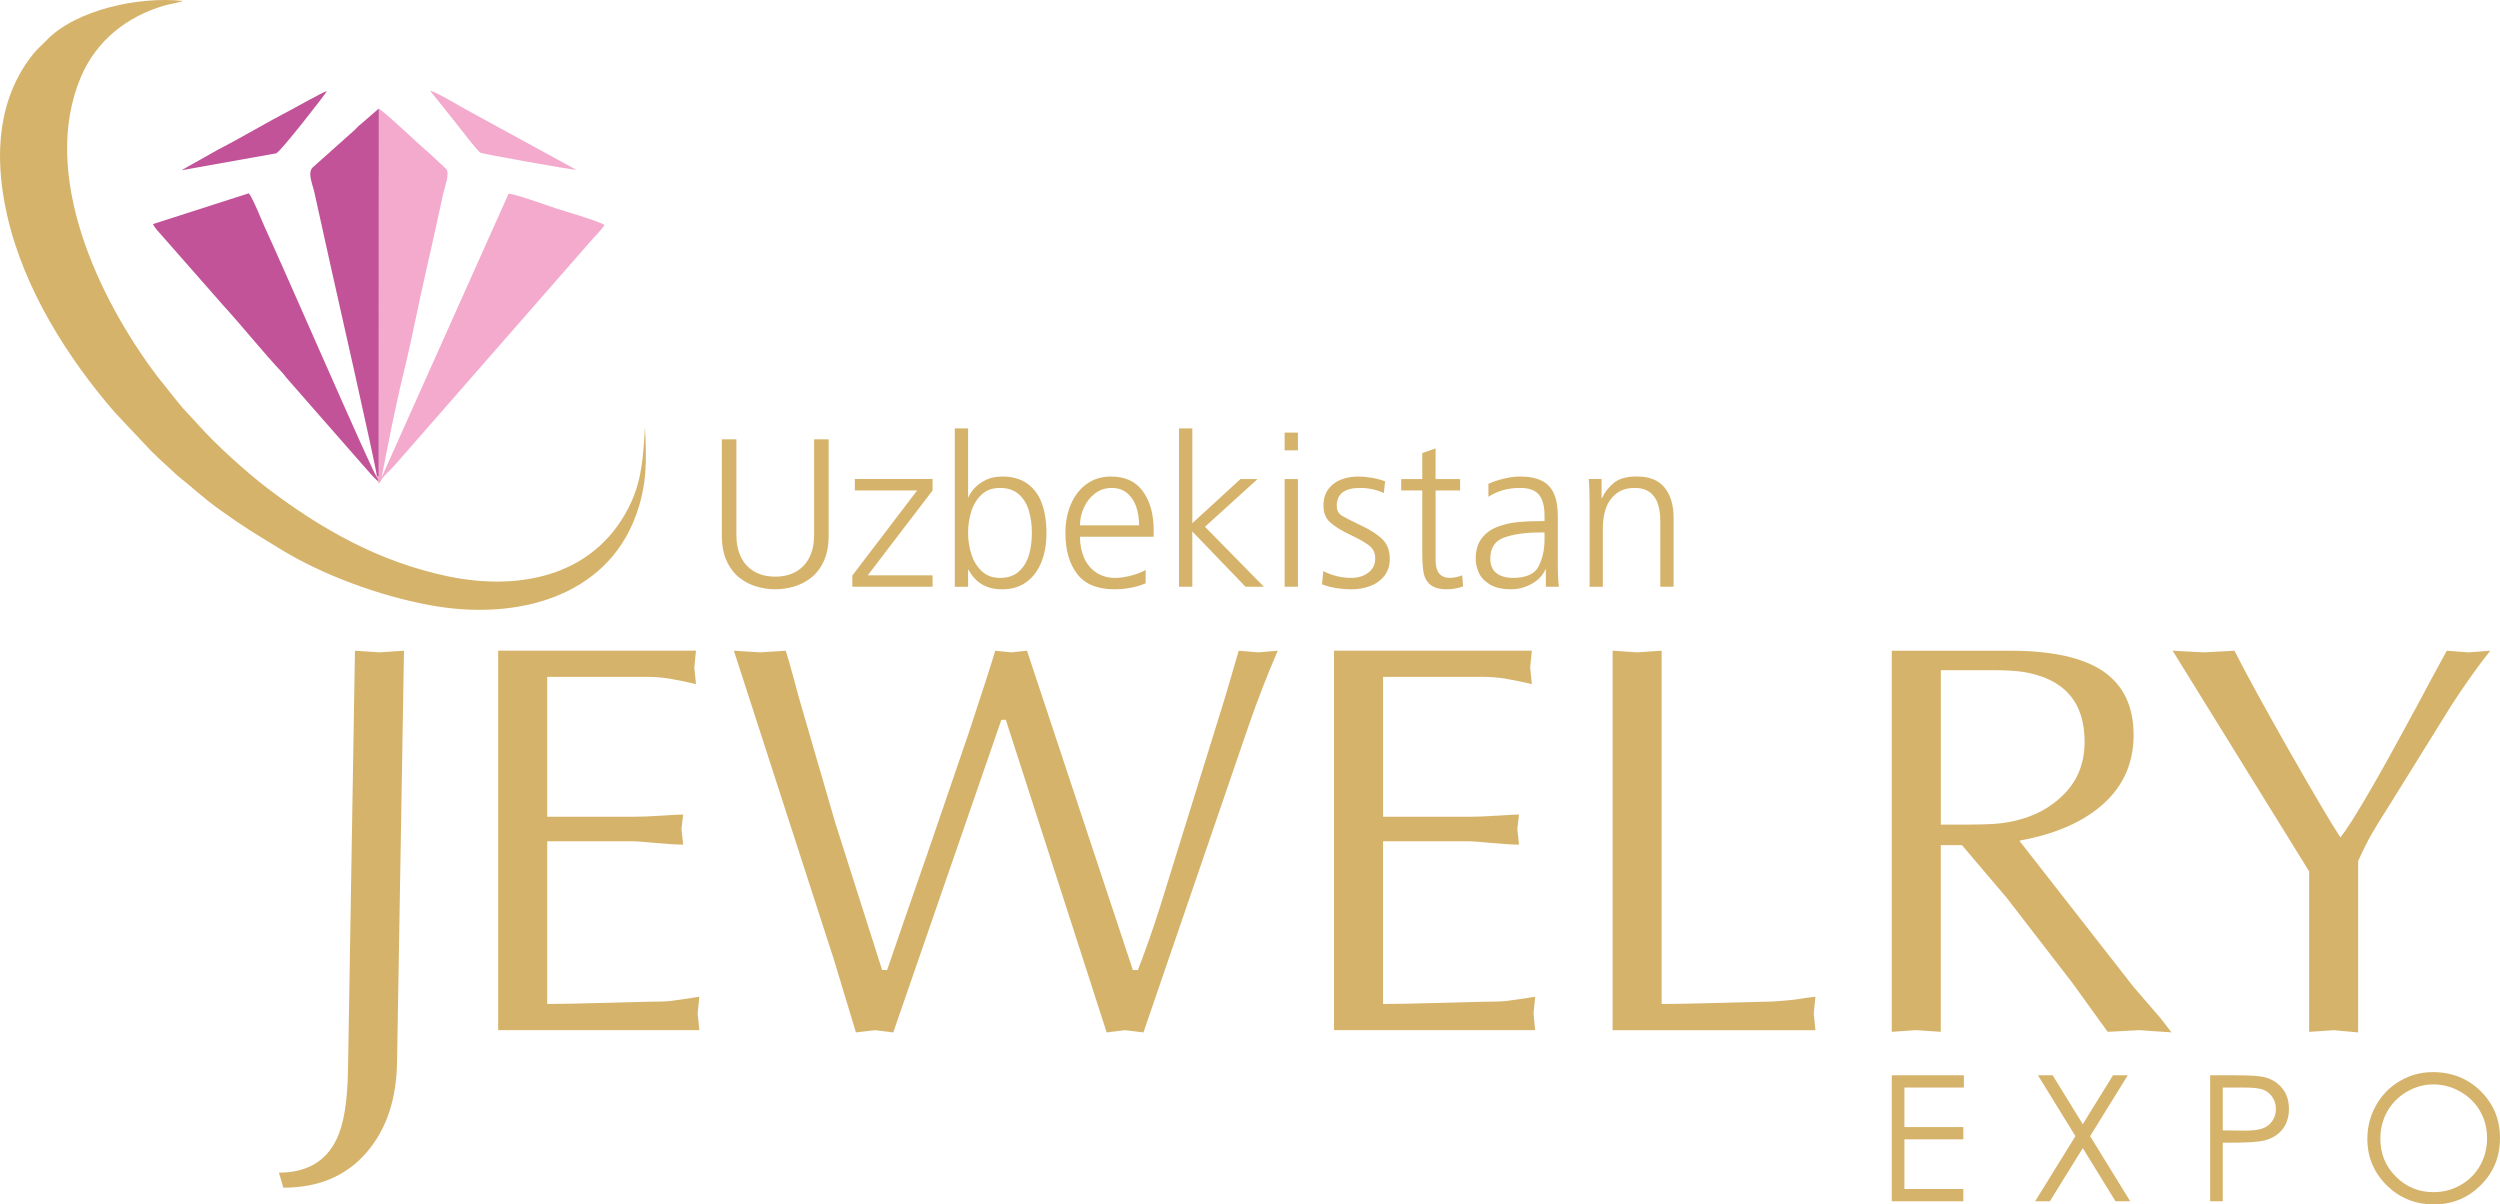 <?xml version="1.0" encoding="UTF-8"?>
<svg id="katman_1" xmlns="http://www.w3.org/2000/svg" viewBox="0 0 1415.25 681.83">
  <defs>
    <style>
      .cls-1, .cls-2 {
        fill: #d6b36a;
      }

      .cls-3 {
        fill: #c25399;
      }

      .cls-3, .cls-2, .cls-4 {
        fill-rule: evenodd;
      }

      .cls-4 {
        fill: #f3aacc;
      }
    </style>
  </defs>
  <path class="cls-2" d="M365.1,241.8c-.86,15.57-1.69,29.17-7.72,42.38-18.53,40.57-60.74,51.1-104.03,42.03-39.27-8.23-72.12-27.15-101.78-49.68-12.02-9.13-29.54-24.96-39.47-36.21l-8.78-9.49c-1.28-1.46-1.46-1.97-3.04-3.69l-11.1-13.91C55.16,168.26,22.8,98.43,45.68,43.86,54.43,22.98,71.92,9.22,93.37,3.05c3.02-.87,7.78-1.46,10.19-2.51-24.76-2.74-60.77,4.94-77.47,22.52-2.36,2.49-4.94,4.57-7.23,7.43C-.32,54.45-4.11,86.07,4.05,121.92c9.6,42.2,34.62,81.05,60.78,111.36l21.02,22.33c1.36,1.32,2.47,2.18,3.73,3.6l11.11,10.25c7.86,6.13,13.78,11.97,24.01,19.32,14.33,10.29,20.16,13.56,34.85,22.54,22.5,13.75,54.39,25.87,83.96,31.3,49.05,9.02,99.43-4.7,116.36-50.5,6.44-17.43,6.26-31.38,5.23-50.32"/>
  <path class="cls-4" d="M213.29,269.32l-.21.29c.67,1.6,1.4,1.98.87,2.83.72,1-1.05.98,1.19.76.91-2.98,5.21-6.39,7.56-8.99l111.63-127.63c2.5-2.92,5.91-6.07,7.84-9.19-1.66-1.76-24.53-8.47-26.74-9.2-4.92-1.62-24.21-8.55-27.52-8.53l-71.92,160.69,5.67-28.61c2.19-9.77,4.09-19.68,6.53-29.47,4.78-19.17,8.53-39.56,13.01-58.9,2.24-9.67,4.37-19.45,6.46-29.01,1.03-4.72,2.21-9.67,3.19-14.48.82-3.97,4-11.69,1.71-14.25l-9.15-8.57c-9.14-7.72-20.57-19.28-28.57-25.32-.09-.07-.26-.2-.39-.31l-.08,208.17c-.24.14-.04.32-1.09-.29"/>
  <path class="cls-3" d="M213.95,272.44c.52-.85-.2-1.23-.87-2.83-2.02-1.7-52.87-118.82-62.97-140.49-2.04-4.37-6.78-16.71-9.29-19.7l-54.22,17.43c.54,1.37,2.62,3.86,3.56,4.83l35.96,40.92c11,12.02,22.67,26.71,33.96,38.67.81.85,1.12,1.44,1.89,2.4l43.88,50.1c2.83,3.1,5.18,6.11,8.11,8.67"/>
  <path class="cls-3" d="M213.29,269.32c1.04.61.85.43,1.09.29l.08-208.17-9.4,8.13c-2.13,1.74-2.26,1.89-4.41,4.12l-23.57,21.03c-3.26,3.08-.05,9.79.83,13.92l9.73,43.96c1.29,5.72,25.76,113.82,25.65,116.73"/>
  <path class="cls-3" d="M102.65,96.39l53.73-9.59c2.37-.83,27.19-32.64,28.72-35.27-2.77.77-16.87,8.85-20.78,10.87-12.89,6.67-28.4,15.92-41.06,22.41l-20.62,11.59Z"/>
  <path class="cls-4" d="M326.27,96.14l-61.84-33.78c-5.36-2.88-15.9-9.5-21.01-11.08l13.98,17.5c2.76,3.3,12.64,16.64,14.65,17.7,1.32.69,51.1,9.62,54.22,9.67"/>
  <path class="cls-1" d="M1334.97,584.45l-13.88-1.26-13.88.95v-90.85l-77.28-124.92,17.66.94,17.35-.94c6.94,13.67,17.3,32.59,31.07,56.78,13.77,24.18,23.39,40.48,28.86,48.89,3.37-3.99,9.46-13.67,18.3-29.02,6.31-10.94,14.51-25.76,24.6-44.48,5.68-10.73,11.46-21.45,17.35-32.17l12.3.94,12.3-.94c-7.78,9.88-15.25,20.45-22.4,31.6l-34.7,55.89c-4.21,6.57-7.52,11.94-9.94,16.14-2.42,4.2-5,9.36-7.73,15.46v97ZM1070.94,368.37h66.87c23.97,0,41.64,3.94,52.99,11.77,11.35,7.89,17.03,19.88,17.03,36.01,0,16.98-6.73,30.86-20.19,41.53-11.15,8.83-25.97,14.88-44.48,18.24l64.66,82.8,15.35,17.77,6.1,7.94-18.19-1.26-17.93.95-19.87-27.55-37.33-48.37-25.29-29.76h-11.98v105.67l-13.88-.95-13.88.95v-215.76ZM1098.7,466.79h16.14c4.68,0,8.99-.11,12.98-.32,4-.21,7.94-.74,11.73-1.58,11.83-2.52,21.55-7.68,29.13-15.56,7.62-7.83,11.41-17.66,11.41-29.39,0-22.61-11.62-35.8-34.86-39.59-4.42-.63-9.88-.95-16.45-.95h-30.07v87.38ZM940.66,568.36c6.73,0,17.72-.21,32.96-.63,15.25-.42,23.29-.63,24.13-.63,5.05,0,11.25-.42,18.61-1.26,5.05-.84,8.83-1.37,11.36-1.58l-.95,9.46.95,9.46h-114.82v-214.82l13.88.94,13.88-.94v199.99ZM782.94,462.37h48.89c4,0,9.31-.21,15.93-.63,6.62-.42,10.67-.63,12.15-.63l-.95,8.2.95,8.83c-3.79,0-9.04-.32-15.77-.95-6.73-.63-10.83-.95-12.3-.95h-48.89v92.11c6.73,0,17.72-.21,32.96-.63,15.25-.42,23.29-.63,24.13-.63,5.89,0,10.2-.16,12.94-.47,2.73-.32,8.1-1.11,16.09-2.37l-.95,9.46.95,9.46h-113.87v-214.82h111.98l-.95,9.46.95,9.46c-6.31-1.47-11.46-2.52-15.46-3.16-3.99-.63-8.31-.94-12.93-.94h-55.83v79.17ZM415.45,368.37l14.83.94,14.51-.94c1.05,3.15,2.63,8.62,4.73,16.4,1.47,5.68,3.05,11.36,4.73,17.04l18.61,64.03,26.5,83.28h2.84c4-11.78,11.67-33.96,23.03-66.56,12.62-36.8,20.4-59.51,23.34-68.14,7.78-23.55,12.72-38.9,14.83-46.05l9.15.94,8.83-.94,59.93,180.75h2.84c4.21-10.72,8.41-22.71,12.62-35.96l36.91-118.92,7.57-25.87,11.04.94,11.04-.94c-5.89,13.67-11.15,27.18-15.77,40.43l-60.25,175.65-10.41-1.26-10.41,1.26-57.09-176.96h-2.52l-61.2,176.96-10.41-1.26-10.72,1.26-12.62-41.69-56.47-174.39ZM309.77,462.37h48.89c4,0,9.31-.21,15.93-.63,6.62-.42,10.67-.63,12.15-.63l-.95,8.2.95,8.83c-3.79,0-9.04-.32-15.77-.95-6.73-.63-10.83-.95-12.3-.95h-48.89v92.11c6.73,0,17.72-.21,32.96-.63,15.25-.42,23.29-.63,24.13-.63,5.89,0,10.2-.16,12.93-.47,2.73-.32,8.1-1.11,16.09-2.37l-.95,9.46.95,9.46h-113.87v-214.82h111.98l-.95,9.46.95,9.46c-6.31-1.47-11.46-2.52-15.46-3.16-3.99-.63-8.31-.94-12.93-.94h-55.83v79.17ZM224.77,601.38c-.35,20.6-5.73,37.59-17.19,50.94-11.46,13.36-27.18,20.03-47.16,20.03l-2.52-8.52c15.56,0,26.41-6.2,32.49-18.61,4.43-9.03,6.33-22.29,6.62-39.75l3.93-237.11,13.88.94,13.88-.94-3.93,233.01Z"/>
  <path class="cls-1" d="M899.87,332.16v-46.61c0-6.32-.16-11.1-.5-14.37h7.27v10.88h.24c1.61-3.55,3.91-6.49,6.85-8.83,2.95-2.33,7.23-3.49,12.87-3.49,7.15,0,12.41,2.11,15.78,6.36,3.36,4.22,5.04,9.92,5.04,17.08v38.98h-7.53v-37.06c0-12.59-4.82-18.89-14.49-18.89-4.28,0-7.77,1.1-10.48,3.29-2.73,2.19-4.66,4.96-5.82,8.31-1.15,3.37-1.73,6.91-1.73,10.64v33.72h-7.51ZM874.36,305.14v-3.71h-2.15c-8.51,0-15.4.96-20.66,2.85-5.26,1.91-7.89,5.86-7.89,11.86,0,3.79,1.17,6.58,3.53,8.35,2.35,1.78,5.4,2.65,9.17,2.65,7.65,0,12.57-2.23,14.74-6.69,2.19-4.46,3.27-9.56,3.27-15.3ZM875.1,332.16v-9.8h-.24c-1.57,3.49-4.2,6.22-7.91,8.23-3.69,2.01-7.51,3.01-11.46,3.01-5.28,0-9.4-.98-12.39-2.91-2.99-1.93-5.02-4.19-6.08-6.78-1.08-2.59-1.62-5.1-1.62-7.53,0-4.8,1.14-8.69,3.41-11.66,2.29-2.95,5.26-5.12,8.91-6.49,3.67-1.4,7.51-2.27,11.54-2.67,4.03-.38,8.59-.58,13.69-.58h1.41v-3.09c0-5.36-1.06-9.31-3.19-11.86-2.13-2.55-5.68-3.83-10.66-3.83-6.74,0-12.69,1.67-17.92,5.02v-7.29c2.39-1.18,5.3-2.17,8.75-2.97,3.43-.82,6.48-1.21,9.17-1.21,5.02,0,9.1.8,12.25,2.37,3.15,1.57,5.46,4.02,6.93,7.35,1.46,3.33,2.19,7.65,2.19,12.99v26.9c0,5.74.22,10,.62,12.79h-7.41ZM826.56,271.19v6.46h-13.87v39.45c0,6.7,2.71,10.04,8.13,10.04,2.09,0,4.4-.48,6.94-1.43l.48,6.22c-2.83,1.11-5.9,1.67-9.21,1.67-4.18,0-7.29-.86-9.31-2.59-2.03-1.71-3.29-3.97-3.81-6.72-.5-2.77-.76-6.44-.76-11.02v-35.63h-11.95v-6.46h11.95v-14.71l7.53-2.63v17.34h13.87ZM748.39,330.73l.72-7.41c5.06,2.55,10.36,3.82,15.92,3.82,3.75,0,6.91-.98,9.54-2.95,2.63-1.97,3.95-4.6,3.95-7.93s-1.16-5.68-3.49-7.47c-2.33-1.77-5.96-3.84-10.92-6.18-4.94-2.35-8.65-4.66-11.14-6.93-2.49-2.27-3.75-5.38-3.75-9.31s.92-6.97,2.75-9.46c1.85-2.49,4.26-4.31,7.27-5.44,2.99-1.14,6.28-1.71,9.82-1.71,1.97,0,4.34.22,7.11.64,2.77.44,5.42,1.13,7.95,2.11l-.72,6.58c-4.22-1.91-8.73-2.87-13.49-2.87-8.79,0-13.17,3.39-13.17,10.16,0,2.47.93,4.28,2.81,5.46,1.89,1.2,5.56,3.07,11.02,5.66,5.46,2.59,9.51,5.24,12.18,7.95,2.67,2.71,4,6.32,4,10.82,0,4.01-1.08,7.31-3.23,9.94-2.15,2.61-4.86,4.5-8.13,5.66-3.27,1.16-6.58,1.73-9.92,1.73-6.63,0-12.33-.96-17.1-2.87ZM734.76,244.89v10.04h-7.53v-10.04h7.53ZM727.23,332.16v-60.97h7.53v60.97h-7.53ZM667.45,332.16v-89.66h7.53v53.68l27.28-24.99h9.66l-29.79,27.02,33.37,33.95h-10.4l-30.13-31.32v31.32h-7.53ZM611.38,297.38h33.45c0-3.77-.54-7.24-1.59-10.44-1.08-3.19-2.79-5.78-5.12-7.75-2.35-1.97-5.28-2.97-8.81-2.97s-6.68,1.04-9.4,3.11c-2.73,2.07-4.82,4.74-6.32,8.03-1.48,3.27-2.21,6.62-2.21,10.03ZM648.54,322.58v7.65c-5.44,2.25-11.34,3.37-17.67,3.37-9.58,0-16.6-2.87-21.06-8.63-4.44-5.74-6.68-13.51-6.68-23.27,0-6.14,1.08-11.64,3.21-16.5,2.15-4.86,5.16-8.65,9.04-11.38,3.91-2.71,8.39-4.06,13.47-4.06,8.13,0,14.21,2.83,18.21,8.47,4.02,5.64,6.04,12.91,6.04,21.78v3.83h-41.73c0,4.4.78,8.37,2.31,11.9,1.56,3.53,3.85,6.32,6.88,8.35,3.03,2.05,6.66,3.07,10.9,3.07,2.65,0,5.7-.46,9.17-1.39,3.45-.94,6.1-1.99,7.91-3.17ZM584.14,301.7c0-4.43-.54-8.55-1.62-12.37-1.08-3.81-2.97-6.96-5.66-9.42-2.69-2.45-6.28-3.69-10.76-3.69s-7.77,1.27-10.48,3.83c-2.71,2.55-4.64,5.76-5.82,9.65-1.18,3.88-1.77,7.89-1.77,12.02s.62,7.99,1.83,11.89c1.23,3.93,3.19,7.15,5.88,9.7,2.71,2.57,6.16,3.84,10.36,3.84,4.48,0,8.07-1.23,10.76-3.7,2.69-2.47,4.58-5.62,5.66-9.41,1.08-3.81,1.62-7.93,1.62-12.33ZM540.51,332.16v-89.66h7.53v38.97h.24c.44-1.3,1.45-2.87,3.03-4.7,1.57-1.85,3.73-3.49,6.46-4.9,2.71-1.42,5.9-2.11,9.54-2.11,5.74,0,10.48,1.33,14.23,4.01,3.77,2.69,6.52,6.41,8.25,11.2,1.73,4.76,2.61,10.34,2.61,16.74s-.94,11.56-2.83,16.38c-1.89,4.84-4.72,8.65-8.49,11.4-3.79,2.75-8.37,4.13-13.77,4.13-8.79,0-15.12-3.71-19.03-11.12h-.24v9.68h-7.53ZM482.5,332.16v-6.34l36.7-48.18h-35.27v-6.46h44v6.46l-36.7,48.06h36.7v6.46h-45.43ZM469.11,248.71v54.3c0,5.84-.94,10.76-2.81,14.77-1.89,4.01-4.34,7.15-7.37,9.46-3.03,2.29-6.28,3.93-9.74,4.9-3.47.98-6.91,1.46-10.32,1.46s-6.79-.48-10.26-1.46c-3.47-.96-6.74-2.59-9.76-4.9-3.05-2.29-5.5-5.48-7.39-9.5-1.89-4.05-2.83-8.95-2.83-14.73v-54.3h8.25v54.3c0,4.62.84,8.71,2.53,12.24,1.67,3.53,4.18,6.26,7.49,8.23,3.31,1.97,7.31,2.95,11.98,2.95s8.67-.98,11.97-2.95c3.31-1.97,5.82-4.7,7.49-8.23,1.69-3.53,2.53-7.61,2.53-12.24v-54.3h8.25Z"/>
  <path class="cls-1" d="M1377.56,613.89c-5.27,0-10.27,1.37-15,4.12-4.72,2.75-8.41,6.44-11.07,11.09-2.65,4.67-3.97,9.85-3.97,15.58,0,8.46,2.93,15.61,8.81,21.44,5.88,5.84,12.96,8.76,21.24,8.76,5.55,0,10.66-1.34,15.36-4.02,4.72-2.68,8.39-6.36,11.03-11.01,2.63-4.65,3.96-9.82,3.96-15.51s-1.32-10.78-3.96-15.35c-2.63-4.57-6.36-8.23-11.14-10.98-4.78-2.75-9.87-4.12-15.25-4.12M1377.24,606.93c10.79,0,19.83,3.61,27.1,10.81,7.27,7.2,10.91,16.07,10.91,26.6s-3.63,19.3-10.88,26.57c-7.27,7.27-16.11,10.91-26.55,10.91s-19.48-3.63-26.75-10.86c-7.27-7.23-10.91-15.99-10.91-26.27,0-6.85,1.66-13.2,4.97-19.06,3.31-5.84,7.83-10.43,13.56-13.74,5.71-3.31,11.9-4.97,18.56-4.97ZM1258.31,615.67v24.24l12.08.15c4.88,0,8.46-.45,10.73-1.34,2.27-.89,4.06-2.32,5.35-4.31,1.29-1.99,1.94-4.22,1.94-6.67s-.64-4.59-1.94-6.57c-1.29-1.98-3.01-3.39-5.13-4.24-2.12-.84-5.58-1.26-10.41-1.26h-12.62ZM1251.16,608.72h14.22c8.15,0,13.66.35,16.51,1.06,4.07,1.01,7.4,3.06,9.98,6.19,2.6,3.11,3.89,7.04,3.89,11.76s-1.26,8.66-3.79,11.75c-2.52,3.08-5.99,5.15-10.42,6.22-3.24.78-9.29,1.16-18.14,1.16h-5.1v33.18h-7.15v-71.32ZM1153.67,608.72h8.34l17.05,27.7,17.12-27.7h8.35l-21.31,34.45,22.7,36.87h-8.34l-18.52-30.1-18.62,30.1h-8.34l22.8-36.87-21.21-34.45ZM1070.94,608.72h40.82v6.95h-33.67v22.35h33.37v6.95h-33.37v28.11h33.37v6.95h-40.53v-71.32Z"/>
</svg>